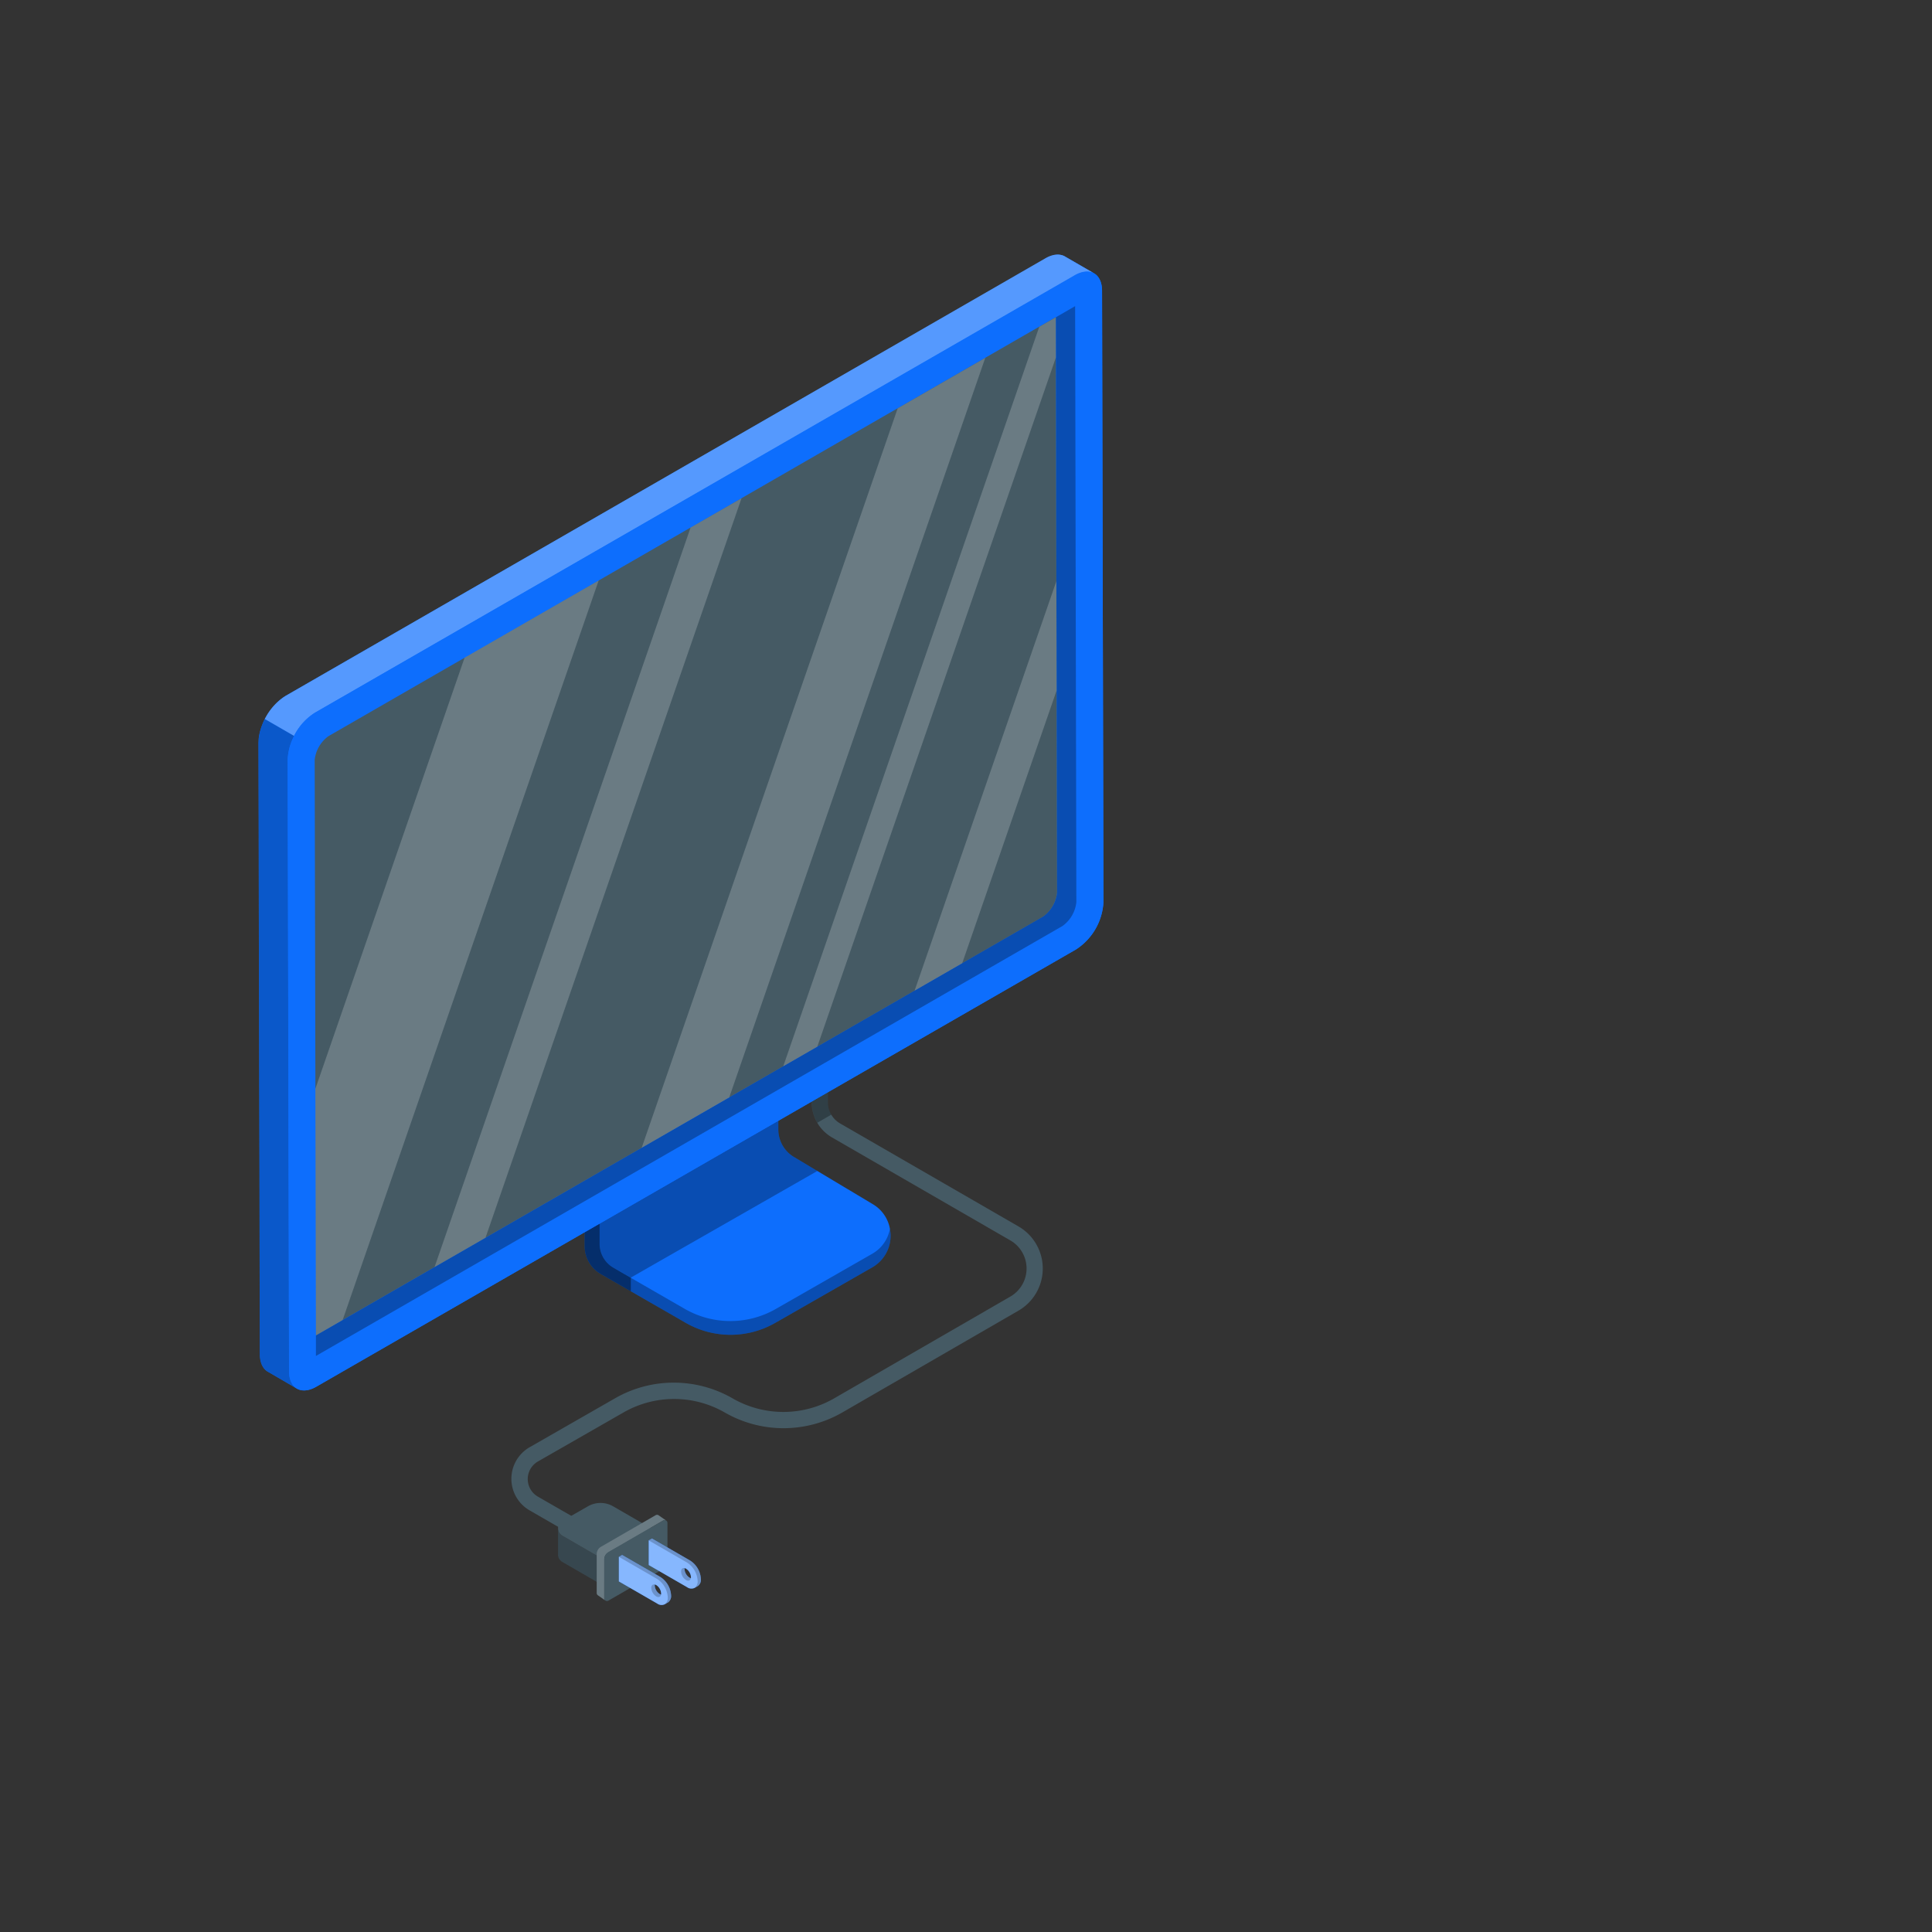 <svg xmlns="http://www.w3.org/2000/svg" viewBox="0 0 500 500"><rect x="0" y="0" width="500" height="500" fill="#333333" stroke="none"/><g id="freepik--Monitor--inject-23"><path d="M149.8,398.23l-12.71-7.33a9.43,9.43,0,0,1,0-16.37l22.15-12.69a30.52,30.52,0,0,1,30.36.06,26.33,26.33,0,0,0,26.27,0l45.61-26.35a8.39,8.39,0,0,0,0-14.53l-46.17-26.66a10.52,10.52,0,0,1-5.24-9.08V279.2h4.19v6.09a6.32,6.32,0,0,0,3.15,5.45l46.16,26.65a12.59,12.59,0,0,1,0,21.81L218,365.54a30.47,30.47,0,0,1-30.45,0,26.33,26.33,0,0,0-26.18,0l-22.16,12.69a5.25,5.25,0,0,0,0,9.1l12.72,7.32Z" style="fill:#455a64"></path><path d="M214.28,285.29V279.2h-4.19v6.09a10.5,10.5,0,0,0,1.43,5.28l3.63-2.1A6.38,6.38,0,0,1,214.28,285.29Z" style="opacity:0.3"></path><path d="M144.42,395.43v.07s0-.05,0-.07Z" style="fill:#37474f"></path><path d="M155.39,403.14l-9.88-5.72a2.2,2.2,0,0,1-1.09-1.89v6.73h0a2.18,2.18,0,0,0,1.08,1.95l9.88,5.72,13.17-7.6-5.88-3.4Z" style="fill:#37474f"></path><path d="M145.51,397.42l9.88,5.72,7.29-4.21,5.88-3.39-9.87-5.7a6.55,6.55,0,0,0-6.55,0l-6.62,3.79a2.16,2.16,0,0,0-1.09,1.81s0,.05,0,.07v0A2.2,2.2,0,0,0,145.51,397.42Z" style="fill:#455a64"></path><path d="M156.38,413.63V403.57a2.18,2.18,0,0,1,1.1-1.89l14.16-8.18a.72.72,0,0,1,.8.05h0l-1.95-1.36h0a.71.71,0,0,0-.8-.06l-14.17,8.18a2.2,2.2,0,0,0-1.09,1.9v10.06a.72.72,0,0,0,.35.62h0l1.92,1.34h0A.7.7,0,0,1,156.38,413.63Z" style="fill:#455a64"></path><path d="M156.38,413.63V403.57a2.18,2.18,0,0,1,1.1-1.89l14.16-8.18a.72.72,0,0,1,.8.05h0l-1.95-1.36h0a.71.71,0,0,0-.8-.06l-14.17,8.18a2.2,2.2,0,0,0-1.09,1.9v10.06a.72.72,0,0,0,.35.62h0l1.92,1.34h0A.7.7,0,0,1,156.38,413.63Z" style="fill:#fff;opacity:0.2"></path><path d="M172.44,393.55a.72.72,0,0,0-.8-.05l-14.16,8.18a2.18,2.18,0,0,0-1.1,1.89v10.06a.7.7,0,0,0,.32.6.73.73,0,0,0,.78,0l14.16-8.18a2.2,2.2,0,0,0,1.1-1.9V394.13A.71.71,0,0,0,172.44,393.55Z" style="fill:#455a64"></path><path d="M173.68,412.91a6.07,6.07,0,0,0-2.75-4.77L161,402.42l-.84.49,0,6.36,9.91,5.72a1.92,1.92,0,0,0,2,.18h0l.82-.48h0A2,2,0,0,0,173.68,412.91Zm-2.59-.24a1.54,1.54,0,0,1-.37-.14,2.82,2.82,0,0,1-1.27-2.2,1.09,1.09,0,0,1,0-.26,1.37,1.37,0,0,1,.38.14,2.78,2.78,0,0,1,1.27,2.21A.93.93,0,0,1,171.09,412.67Z" style="fill:#0D6EFD"></path><path d="M173.68,412.91a6.07,6.07,0,0,0-2.75-4.77L161,402.42l-.84.49,0,6.36,9.91,5.72a1.92,1.92,0,0,0,2,.18h0l.82-.48h0A2,2,0,0,0,173.68,412.91Zm-2.59-.24a1.54,1.54,0,0,1-.37-.14,2.82,2.82,0,0,1-1.27-2.2,1.09,1.09,0,0,1,0-.26,1.37,1.37,0,0,1,.38.14,2.78,2.78,0,0,1,1.27,2.21A.93.93,0,0,1,171.09,412.67Z" style="fill:#fff;opacity:0.5"></path><path d="M173.68,412.91a6.07,6.07,0,0,0-2.75-4.77L161,402.42l-.84.49,9.9,5.72a6.08,6.08,0,0,1,2.76,4.77,1.94,1.94,0,0,1-.8,1.77h0l.82-.48h0A2,2,0,0,0,173.68,412.91Z" style="opacity:0.2"></path><g style="opacity:0.2"><path d="M169.45,410.33a1.09,1.09,0,0,1,0-.26c-.52-.11-.89.22-.9.88a2.8,2.8,0,0,0,1.27,2.19c.63.36,1.15.15,1.26-.46a1.36,1.36,0,0,1-.39-.15A2.82,2.82,0,0,1,169.45,410.33Z"></path></g><path d="M181.39,408.66a6.07,6.07,0,0,0-2.75-4.77l-9.91-5.72-.84.49,0,6.37,9.91,5.72a1.94,1.94,0,0,0,2,.18h0l.82-.48h0l0,0h0A2,2,0,0,0,181.39,408.66Zm-2.58-.23a1.3,1.3,0,0,1-.38-.15,2.8,2.8,0,0,1-1.27-2.19,1.18,1.18,0,0,1,0-.27,1.3,1.3,0,0,1,.38.15,2.8,2.8,0,0,1,1.28,2.2A2,2,0,0,1,178.81,408.43Z" style="fill:#0D6EFD"></path><path d="M181.39,408.66a6.07,6.07,0,0,0-2.75-4.77l-9.91-5.72-.84.49,0,6.37,9.91,5.72a1.94,1.94,0,0,0,2,.18h0l.82-.48h0l0,0h0A2,2,0,0,0,181.39,408.66Zm-2.58-.23a1.3,1.3,0,0,1-.38-.15,2.8,2.8,0,0,1-1.27-2.19,1.18,1.18,0,0,1,0-.27,1.3,1.3,0,0,1,.38.15,2.8,2.8,0,0,1,1.28,2.2A2,2,0,0,1,178.81,408.43Z" style="fill:#fff;opacity:0.5"></path><path d="M181.39,408.66a6.07,6.07,0,0,0-2.75-4.77l-9.91-5.72-.84.49,9.91,5.72a6.07,6.07,0,0,1,2.75,4.77,2,2,0,0,1-.8,1.78h0l.82-.48h0l0,0h0A2,2,0,0,0,181.39,408.66Z" style="opacity:0.2"></path><g style="opacity:0.2"><path d="M177.16,406.09a1.12,1.12,0,0,1,0-.27c-.51-.11-.89.23-.89.88a2.78,2.78,0,0,0,1.26,2.2c.63.36,1.15.14,1.26-.47a1.47,1.47,0,0,1-.39-.15A2.8,2.8,0,0,1,177.16,406.09Z"></path></g><path d="M230.31,318a9.3,9.3,0,0,0-4.41-6.35L205.43,299.4a8.28,8.28,0,0,1-4-7.1v-9.75l-46.25,26.74-3.86,2.23v11a8.28,8.28,0,0,0,4.14,7.17l22,12.66a23.28,23.28,0,0,0,23.19,0L225.73,328A9.42,9.42,0,0,0,230.31,318Z" style="fill:#0D6EFD"></path><path d="M225.73,324.48l-24.94,14.27a23.66,23.66,0,0,1-23.55,0l-18.51-10.66a7.13,7.13,0,0,1-3.55-6.14V309.29l-3.86,2.23v11a8.28,8.28,0,0,0,4.14,7.17l22,12.66a23.28,23.28,0,0,0,23.19,0L225.73,328a9.42,9.42,0,0,0,4.58-10A9.33,9.33,0,0,1,225.73,324.48Z" style="opacity:0.3"></path><path d="M158.73,328.05a7.13,7.13,0,0,1-3.55-6.14V309.29l-3.86,2.23v11a8.28,8.28,0,0,0,4.14,7.17l7.79,4.49v-3.5Z" style="opacity:0.4"></path><path d="M158.73,328.05l4.51,2.6h0l48.29-27.6-6.1-3.65a8.28,8.28,0,0,1-4-7.1v-9.75l-46.25,26.74v12.62A7.13,7.13,0,0,0,158.73,328.05Z" style="opacity:0.3"></path><path d="M285.21,75.29c0-2.21-.78-3.77-2-4.51h0l0,0,0,0-7.41-4.29h0c-1.3-.82-3.12-.75-5.15.42L73.94,180.08c-.26.15-.52.32-.77.49l-.23.18c-.17.13-.35.26-.51.4l-.26.22-.47.42c-.08.08-.16.17-.25.25l-.44.47-.23.26c-.14.17-.29.34-.43.52l-.2.25c-.14.19-.29.39-.43.6l-.15.22c-.16.23-.3.46-.45.7l-.1.16c-.17.29-.33.58-.49.88h0c-.09.18-.18.36-.26.55s-.09.17-.13.26l-.21.5-.13.33-.17.47-.13.37c0,.15-.09.3-.13.44s-.07.28-.11.42-.07.27-.1.41l-.09.45-.06.37a4.78,4.78,0,0,0-.06.53c0,.09,0,.19,0,.29,0,.27,0,.54,0,.8l.36,158.18c0,2.12.72,3.63,1.88,4.41h0a3.84,3.84,0,0,0,.39.22l7.31,4.26.11.06,0,0c1.28.67,3,.54,4.91-.56L278.51,245.69a15.58,15.58,0,0,0,7.06-12.23Zm-12,6.83-118.3,68.12h0l-34.7,20h0L85,190.52,278.24,79.23Z" style="fill:#0D6EFD"></path><path d="M74.8,354.86l-.36-158.17a15.53,15.53,0,0,1,7.06-12.22L278.11,71.24c1.94-1.12,3.7-1.23,5-.52l-7.41-4.29h0c-1.3-.82-3.12-.75-5.15.42L73.94,180.08a15.57,15.57,0,0,0-7.06,12.22l.36,158.18c0,2.12.72,3.63,1.88,4.41h0a3.84,3.84,0,0,0,.39.22l7.31,4.26C75.58,358.63,74.8,357.07,74.8,354.86Z" style="fill:#0D6EFD"></path><path d="M275.69,66.43h0c-1.3-.82-3.12-.75-5.15.42L73.94,180.08a14.88,14.88,0,0,0-5.41,6l7.57,4.37a14.74,14.74,0,0,1,5.4-6L278.11,71.24c1.94-1.12,3.7-1.23,5-.52Z" style="fill:#fff;opacity:0.3"></path><path d="M66.88,192.3l.36,158.18c0,2.12.72,3.63,1.88,4.41h0a3.84,3.84,0,0,0,.39.22l7.31,4.26c-1.25-.75-2-2.31-2-4.52l-.36-158.17a13.82,13.82,0,0,1,1.66-6.21l-7.57-4.37A14,14,0,0,0,66.88,192.3Z" style="opacity:0.2"></path><path d="M283.18,70.77l0,0,0,0Z" style="fill:#ffa8a7"></path><path d="M285.21,75.29c0-2.21-.78-3.77-2-4.51l0,0,0,0c-1.29-.71-3.05-.6-5,.52L81.5,184.47a15.53,15.53,0,0,0-7.06,12.22l.36,158.17c0,2.21.78,3.77,2,4.52l.11.06,0,0c1.28.67,3,.54,4.91-.56L278.51,245.69a15.58,15.58,0,0,0,7.06-12.23ZM275,239.63,81.77,350.92l-.34-154.25A8.75,8.75,0,0,1,85,190.52L278.24,79.23l.34,154.25A8.75,8.75,0,0,1,275,239.63Z" style="fill:#0D6EFD"></path><path d="M278.24,79.23l-5,2.89L273.57,231a8.8,8.8,0,0,1-3.57,6.15L81.76,345.59v5.33L275,239.63a8.75,8.75,0,0,0,3.56-6.15Z" style="fill:#0D6EFD"></path><path d="M278.24,79.23l-5,2.89L273.57,231a8.8,8.8,0,0,1-3.57,6.15L81.76,345.59v5.33L275,239.63a8.75,8.75,0,0,0,3.56-6.15Z" style="opacity:0.3"></path><path d="M273.57,231l-.34-148.92L85,190.52a8.75,8.75,0,0,0-3.56,6.15l.33,148.92L270,237.19A8.8,8.8,0,0,0,273.57,231Z" style="fill:#455a64"></path><g style="opacity:0.2"><polygon points="232.32 105.68 166.07 297.04 188.73 284 254.98 92.63 232.32 105.68" style="fill:#fff"></polygon><polygon points="178.72 136.54 112.47 327.9 125.65 320.32 191.9 128.96 178.72 136.54" style="fill:#fff"></polygon><polygon points="120.23 170.22 81.62 281.77 81.76 345.59 88.68 341.61 154.93 150.24 120.23 170.22" style="fill:#fff"></polygon><polygon points="273.39 150.4 236.7 256.37 249.02 249.28 273.45 178.7 273.39 150.4" style="fill:#fff"></polygon><polygon points="273.24 82.12 268.96 84.58 202.71 275.94 211.52 270.87 273.26 92.53 273.24 82.12" style="fill:#fff"></polygon></g></g></svg>